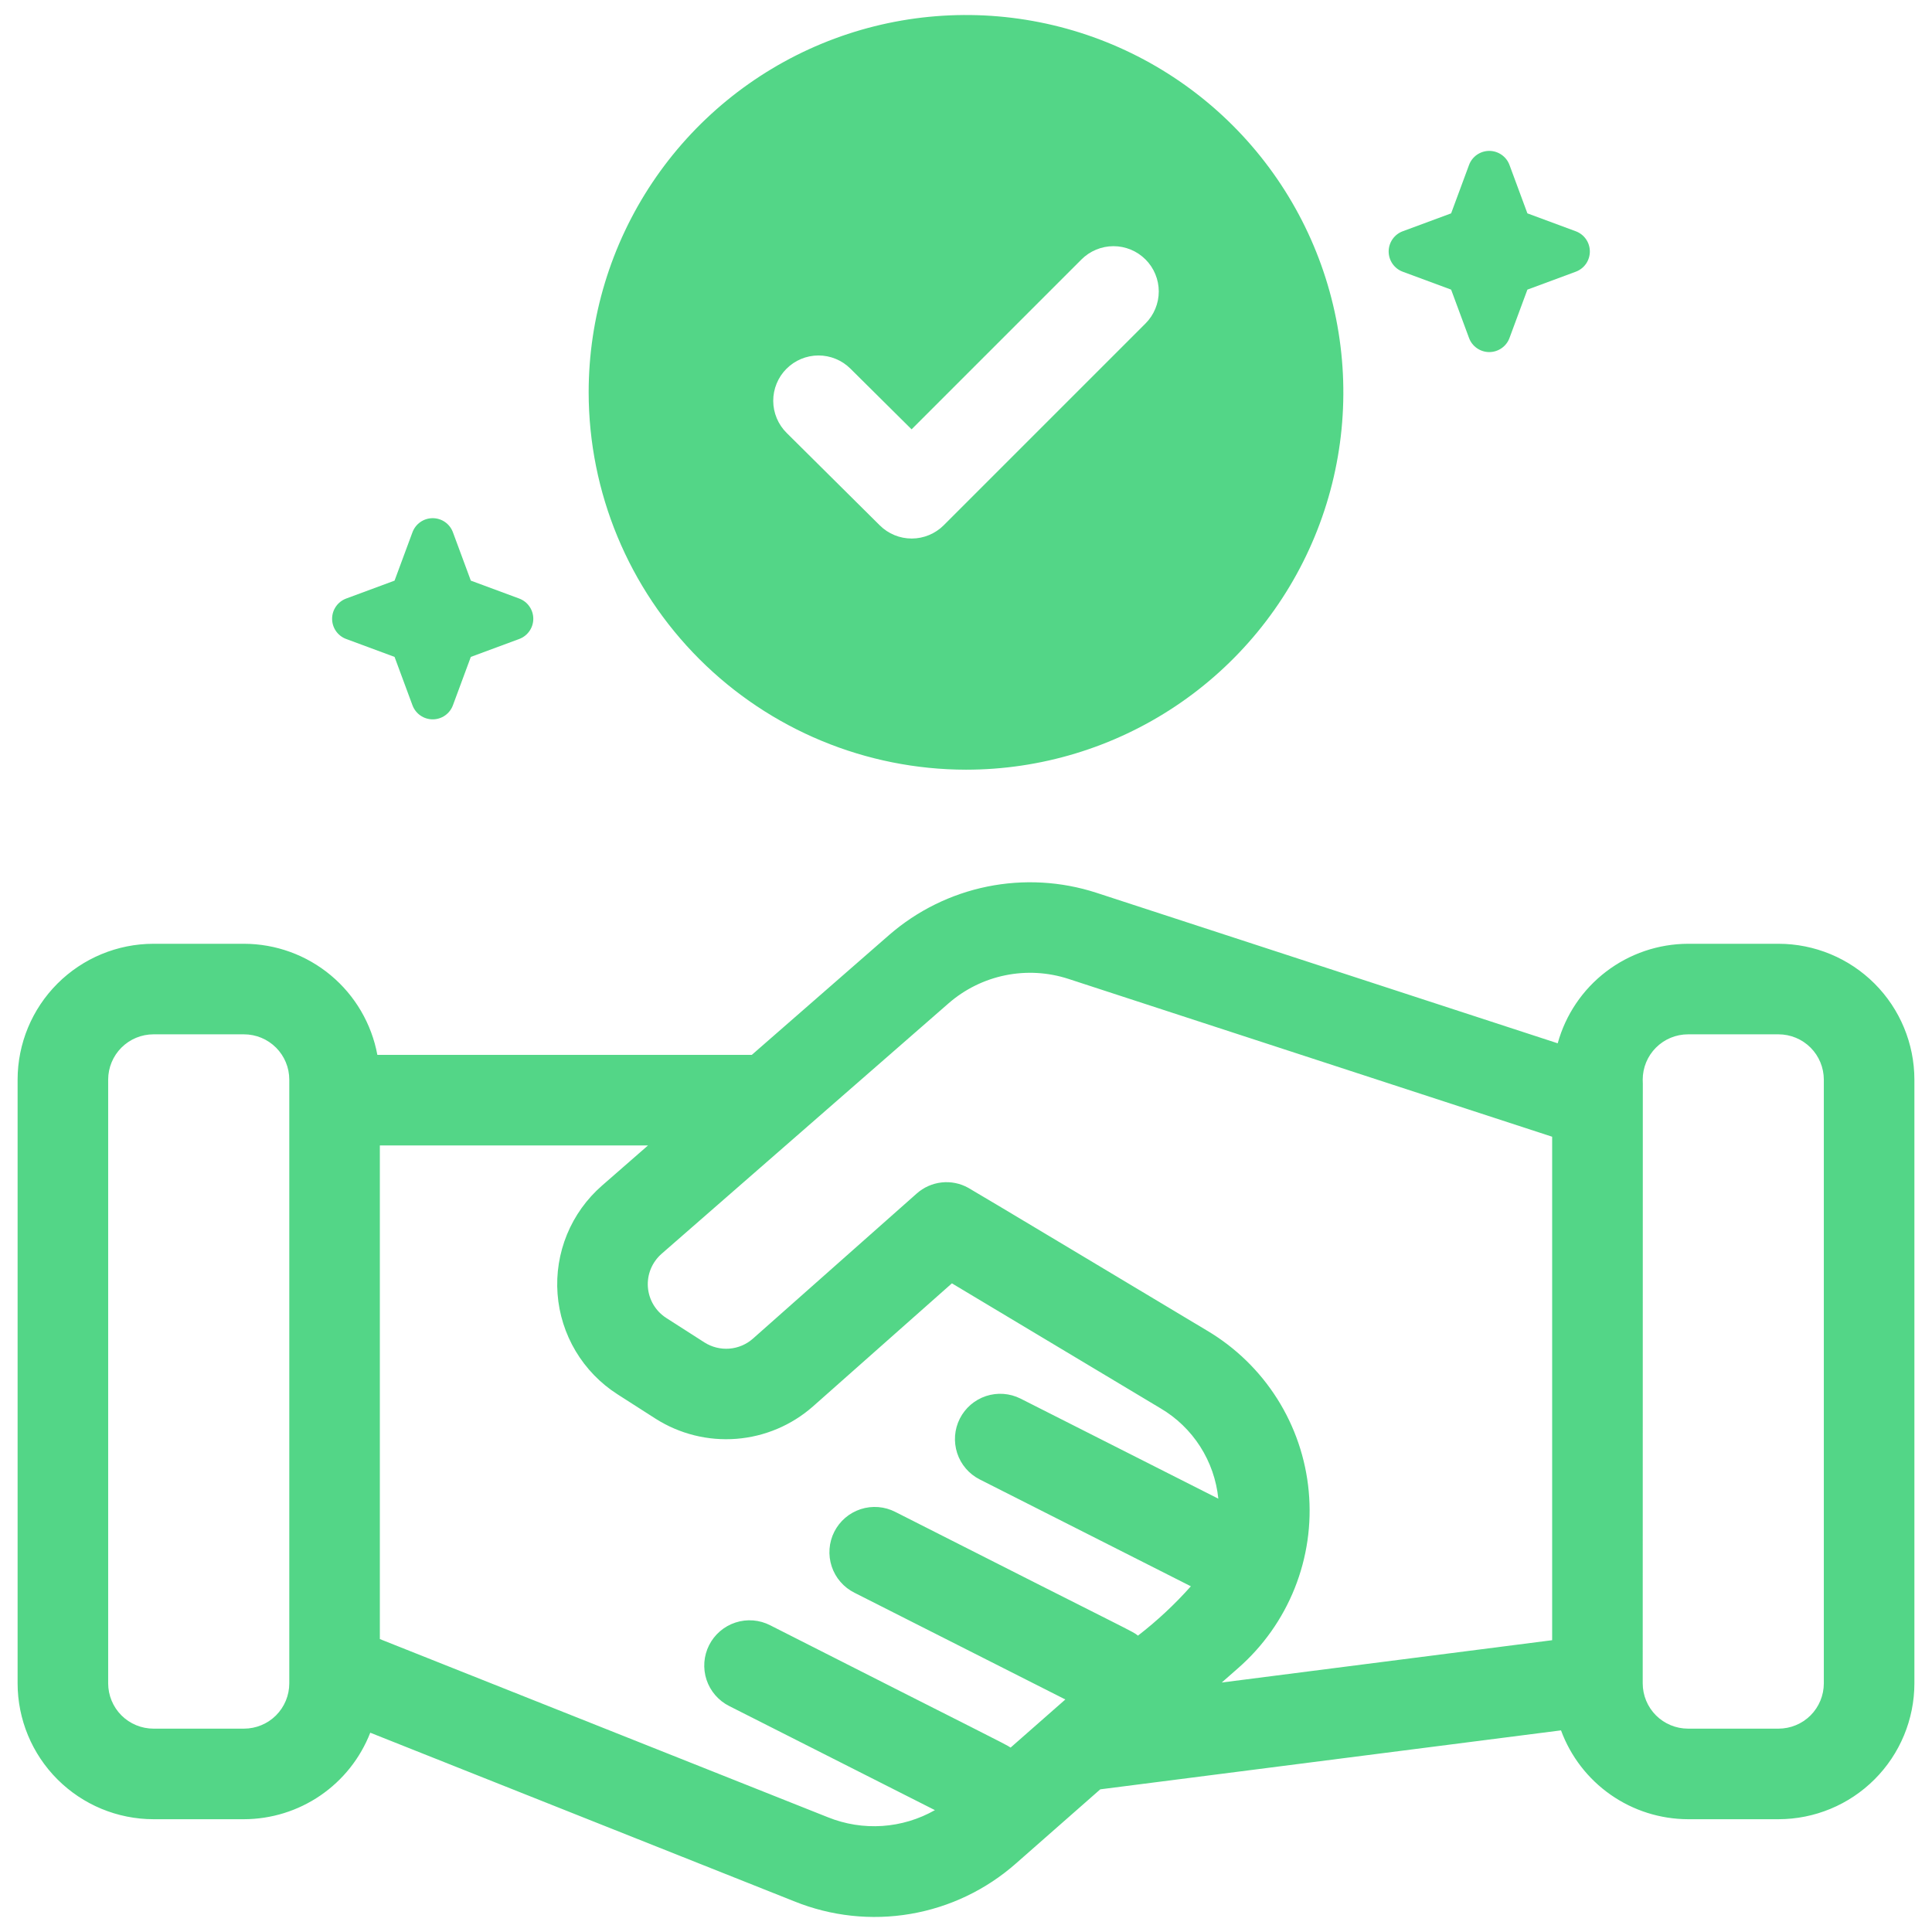 <svg width="90" height="90" viewBox="0 0 90 90" fill="none" xmlns="http://www.w3.org/2000/svg">
<path d="M82.852 43.965H78.633C77.254 43.969 75.914 44.425 74.818 45.262C73.722 46.099 72.931 47.272 72.564 48.601L51.07 41.587C49.428 41.055 47.678 40.957 45.987 41.301C44.297 41.646 42.724 42.422 41.422 43.553L35.022 49.14H17.579C17.309 47.688 16.541 46.376 15.407 45.431C14.273 44.486 12.844 43.967 11.367 43.965H7.148C5.471 43.966 3.862 44.634 2.676 45.82C1.489 47.006 0.822 48.615 0.82 50.293V78.418C0.822 80.095 1.489 81.704 2.676 82.89C3.862 84.077 5.471 84.744 7.148 84.746H11.367C12.639 84.743 13.88 84.357 14.929 83.638C15.978 82.919 16.786 81.901 17.248 80.716L37.002 88.572C38.717 89.266 40.591 89.469 42.414 89.157C44.238 88.846 45.939 88.032 47.326 86.808L51.255 83.354L72.718 80.607C73.164 81.818 73.969 82.864 75.027 83.604C76.084 84.344 77.343 84.742 78.633 84.746H82.852C84.529 84.744 86.138 84.077 87.324 82.89C88.511 81.704 89.178 80.095 89.18 78.418V50.293C89.178 48.615 88.511 47.006 87.324 45.82C86.138 44.634 84.529 43.966 82.852 43.965ZM13.476 78.418C13.476 78.977 13.253 79.513 12.858 79.909C12.463 80.304 11.926 80.526 11.367 80.527H7.148C6.589 80.526 6.053 80.304 5.657 79.909C5.262 79.513 5.04 78.977 5.039 78.418V50.293C5.04 49.733 5.262 49.197 5.657 48.802C6.053 48.406 6.589 48.184 7.148 48.183H11.367C11.926 48.184 12.463 48.406 12.858 48.802C13.253 49.197 13.476 49.733 13.476 50.293V78.418ZM45.636 68.916L55.475 73.895C54.727 74.736 53.902 75.506 53.011 76.194C52.683 75.945 53.31 76.32 41.711 70.433C41.463 70.305 41.193 70.228 40.916 70.206C40.639 70.184 40.36 70.216 40.095 70.302C39.831 70.388 39.586 70.525 39.374 70.706C39.163 70.887 38.99 71.108 38.864 71.356C38.739 71.604 38.663 71.875 38.643 72.152C38.622 72.43 38.657 72.708 38.744 72.972C38.832 73.237 38.97 73.481 39.153 73.691C39.335 73.901 39.557 74.073 39.806 74.197L49.628 79.168L47.078 81.409C46.804 81.224 46.18 80.941 35.879 75.712C35.632 75.585 35.362 75.508 35.084 75.486C34.807 75.464 34.529 75.497 34.264 75.583C34 75.669 33.755 75.806 33.544 75.987C33.333 76.168 33.159 76.388 33.034 76.636C32.908 76.885 32.833 77.155 32.812 77.432C32.792 77.71 32.826 77.988 32.913 78.252C33.001 78.516 33.14 78.76 33.322 78.97C33.504 79.18 33.725 79.352 33.974 79.476L43.552 84.323C42.8 84.75 41.962 85.002 41.099 85.06C40.236 85.117 39.372 84.979 38.57 84.656L17.695 76.354V53.358H30.188L28.045 55.229C27.332 55.851 26.773 56.63 26.413 57.505C26.054 58.381 25.903 59.328 25.973 60.271C26.043 61.215 26.332 62.129 26.817 62.942C27.302 63.754 27.969 64.443 28.767 64.953L30.542 66.09C31.661 66.801 32.98 67.129 34.302 67.026C35.624 66.923 36.876 66.393 37.871 65.517L44.343 59.783L54.059 65.603C54.808 66.043 55.442 66.655 55.91 67.386C56.378 68.118 56.667 68.95 56.754 69.814L47.54 65.152C47.041 64.902 46.463 64.859 45.933 65.034C45.403 65.209 44.964 65.587 44.712 66.085C44.46 66.583 44.416 67.161 44.589 67.692C44.762 68.223 45.139 68.663 45.636 68.916H45.636ZM72.305 76.407L56.914 78.378L57.674 77.71C58.834 76.696 59.738 75.421 60.31 73.99C60.883 72.559 61.108 71.012 60.966 69.477C60.825 67.942 60.322 66.463 59.498 65.16C58.674 63.858 57.553 62.769 56.226 61.983C53.879 60.58 45.438 55.514 45.108 55.335C44.73 55.123 44.294 55.035 43.863 55.083C43.432 55.131 43.026 55.312 42.703 55.6L35.073 62.36C34.767 62.63 34.381 62.793 33.974 62.825C33.567 62.856 33.161 62.755 32.816 62.536L31.042 61.399C30.796 61.242 30.591 61.031 30.441 60.781C30.292 60.531 30.203 60.249 30.181 59.959C30.16 59.669 30.206 59.377 30.317 59.108C30.428 58.839 30.6 58.599 30.819 58.407L44.197 46.731C44.948 46.079 45.855 45.632 46.83 45.433C47.805 45.234 48.814 45.291 49.761 45.597L72.305 52.953L72.305 76.407ZM84.961 78.418C84.96 78.977 84.738 79.513 84.343 79.909C83.947 80.304 83.411 80.526 82.852 80.527H78.633C78.074 80.526 77.537 80.304 77.142 79.909C76.747 79.513 76.524 78.977 76.524 78.418C76.525 43.315 76.535 51.609 76.524 50.293C76.524 49.733 76.747 49.197 77.142 48.802C77.537 48.406 78.074 48.184 78.633 48.183H82.852C83.411 48.184 83.947 48.406 84.343 48.802C84.738 49.197 84.96 49.733 84.961 50.293V78.418Z" fill="#53D687"/>
<path d="M16.125 29.766L18.38 30.601L19.215 32.856C19.287 33.048 19.415 33.214 19.584 33.331C19.752 33.448 19.952 33.51 20.157 33.51C20.362 33.51 20.562 33.448 20.73 33.331C20.898 33.214 21.027 33.048 21.098 32.856L21.933 30.601L24.188 29.766C24.381 29.695 24.546 29.566 24.663 29.398C24.78 29.23 24.843 29.03 24.843 28.825C24.843 28.62 24.78 28.42 24.663 28.252C24.546 28.083 24.381 27.955 24.188 27.883L21.933 27.048L21.098 24.793C21.027 24.601 20.898 24.435 20.73 24.318C20.562 24.201 20.362 24.139 20.157 24.139C19.952 24.139 19.752 24.201 19.584 24.318C19.415 24.435 19.287 24.601 19.215 24.793L18.38 27.048L16.125 27.883C15.933 27.955 15.767 28.083 15.65 28.252C15.533 28.42 15.471 28.62 15.471 28.825C15.471 29.03 15.533 29.23 15.65 29.398C15.767 29.566 15.933 29.695 16.125 29.766Z" fill="#53D687"/>
<path d="M65.343 12.657L67.599 13.492L68.434 15.747C68.505 15.939 68.634 16.105 68.802 16.221C68.971 16.338 69.171 16.401 69.376 16.401C69.58 16.401 69.781 16.338 69.949 16.221C70.117 16.105 70.246 15.939 70.317 15.747L71.152 13.492L73.407 12.657C73.599 12.585 73.765 12.457 73.882 12.289C73.999 12.12 74.061 11.92 74.061 11.715C74.061 11.51 73.999 11.31 73.882 11.142C73.765 10.974 73.599 10.845 73.407 10.774L71.152 9.939L70.317 7.683C70.246 7.491 70.117 7.326 69.949 7.209C69.78 7.092 69.58 7.029 69.376 7.029C69.171 7.029 68.971 7.092 68.802 7.209C68.634 7.326 68.505 7.491 68.434 7.683L67.599 9.939L65.343 10.774C65.151 10.845 64.986 10.974 64.869 11.142C64.752 11.31 64.689 11.511 64.689 11.715C64.689 11.92 64.752 12.12 64.869 12.289C64.986 12.457 65.151 12.585 65.343 12.657Z" fill="#53D687"/>
<path d="M45 35.855C48.477 35.855 51.875 34.825 54.766 32.893C57.657 30.962 59.91 28.216 61.24 25.004C62.571 21.792 62.919 18.258 62.24 14.848C61.562 11.438 59.888 8.306 57.43 5.848C54.971 3.389 51.839 1.715 48.429 1.037C45.02 0.359 41.485 0.707 38.273 2.037C35.061 3.368 32.316 5.621 30.384 8.511C28.453 11.402 27.422 14.801 27.422 18.277C27.427 22.938 29.281 27.406 32.576 30.701C35.871 33.997 40.34 35.85 45 35.855ZM36.633 17.183C36.828 16.986 37.06 16.83 37.315 16.723C37.571 16.616 37.845 16.56 38.122 16.559C38.399 16.558 38.673 16.612 38.929 16.717C39.186 16.822 39.419 16.977 39.615 17.172L42.465 20L50.379 12.086C50.575 11.89 50.808 11.735 51.063 11.629C51.319 11.523 51.594 11.468 51.871 11.468C52.148 11.468 52.422 11.523 52.678 11.629C52.934 11.735 53.166 11.89 53.362 12.086C53.558 12.282 53.713 12.514 53.819 12.77C53.925 13.026 53.98 13.3 53.98 13.577C53.98 13.854 53.925 14.129 53.819 14.384C53.713 14.64 53.558 14.873 53.362 15.069L43.962 24.469C43.567 24.863 43.032 25.086 42.474 25.087C41.916 25.088 41.38 24.868 40.984 24.474L36.644 20.166C36.447 19.971 36.291 19.739 36.184 19.483C36.077 19.227 36.021 18.953 36.02 18.677C36.019 18.399 36.073 18.125 36.178 17.869C36.283 17.612 36.437 17.379 36.633 17.183Z" fill="#53D687"/>
</svg>
